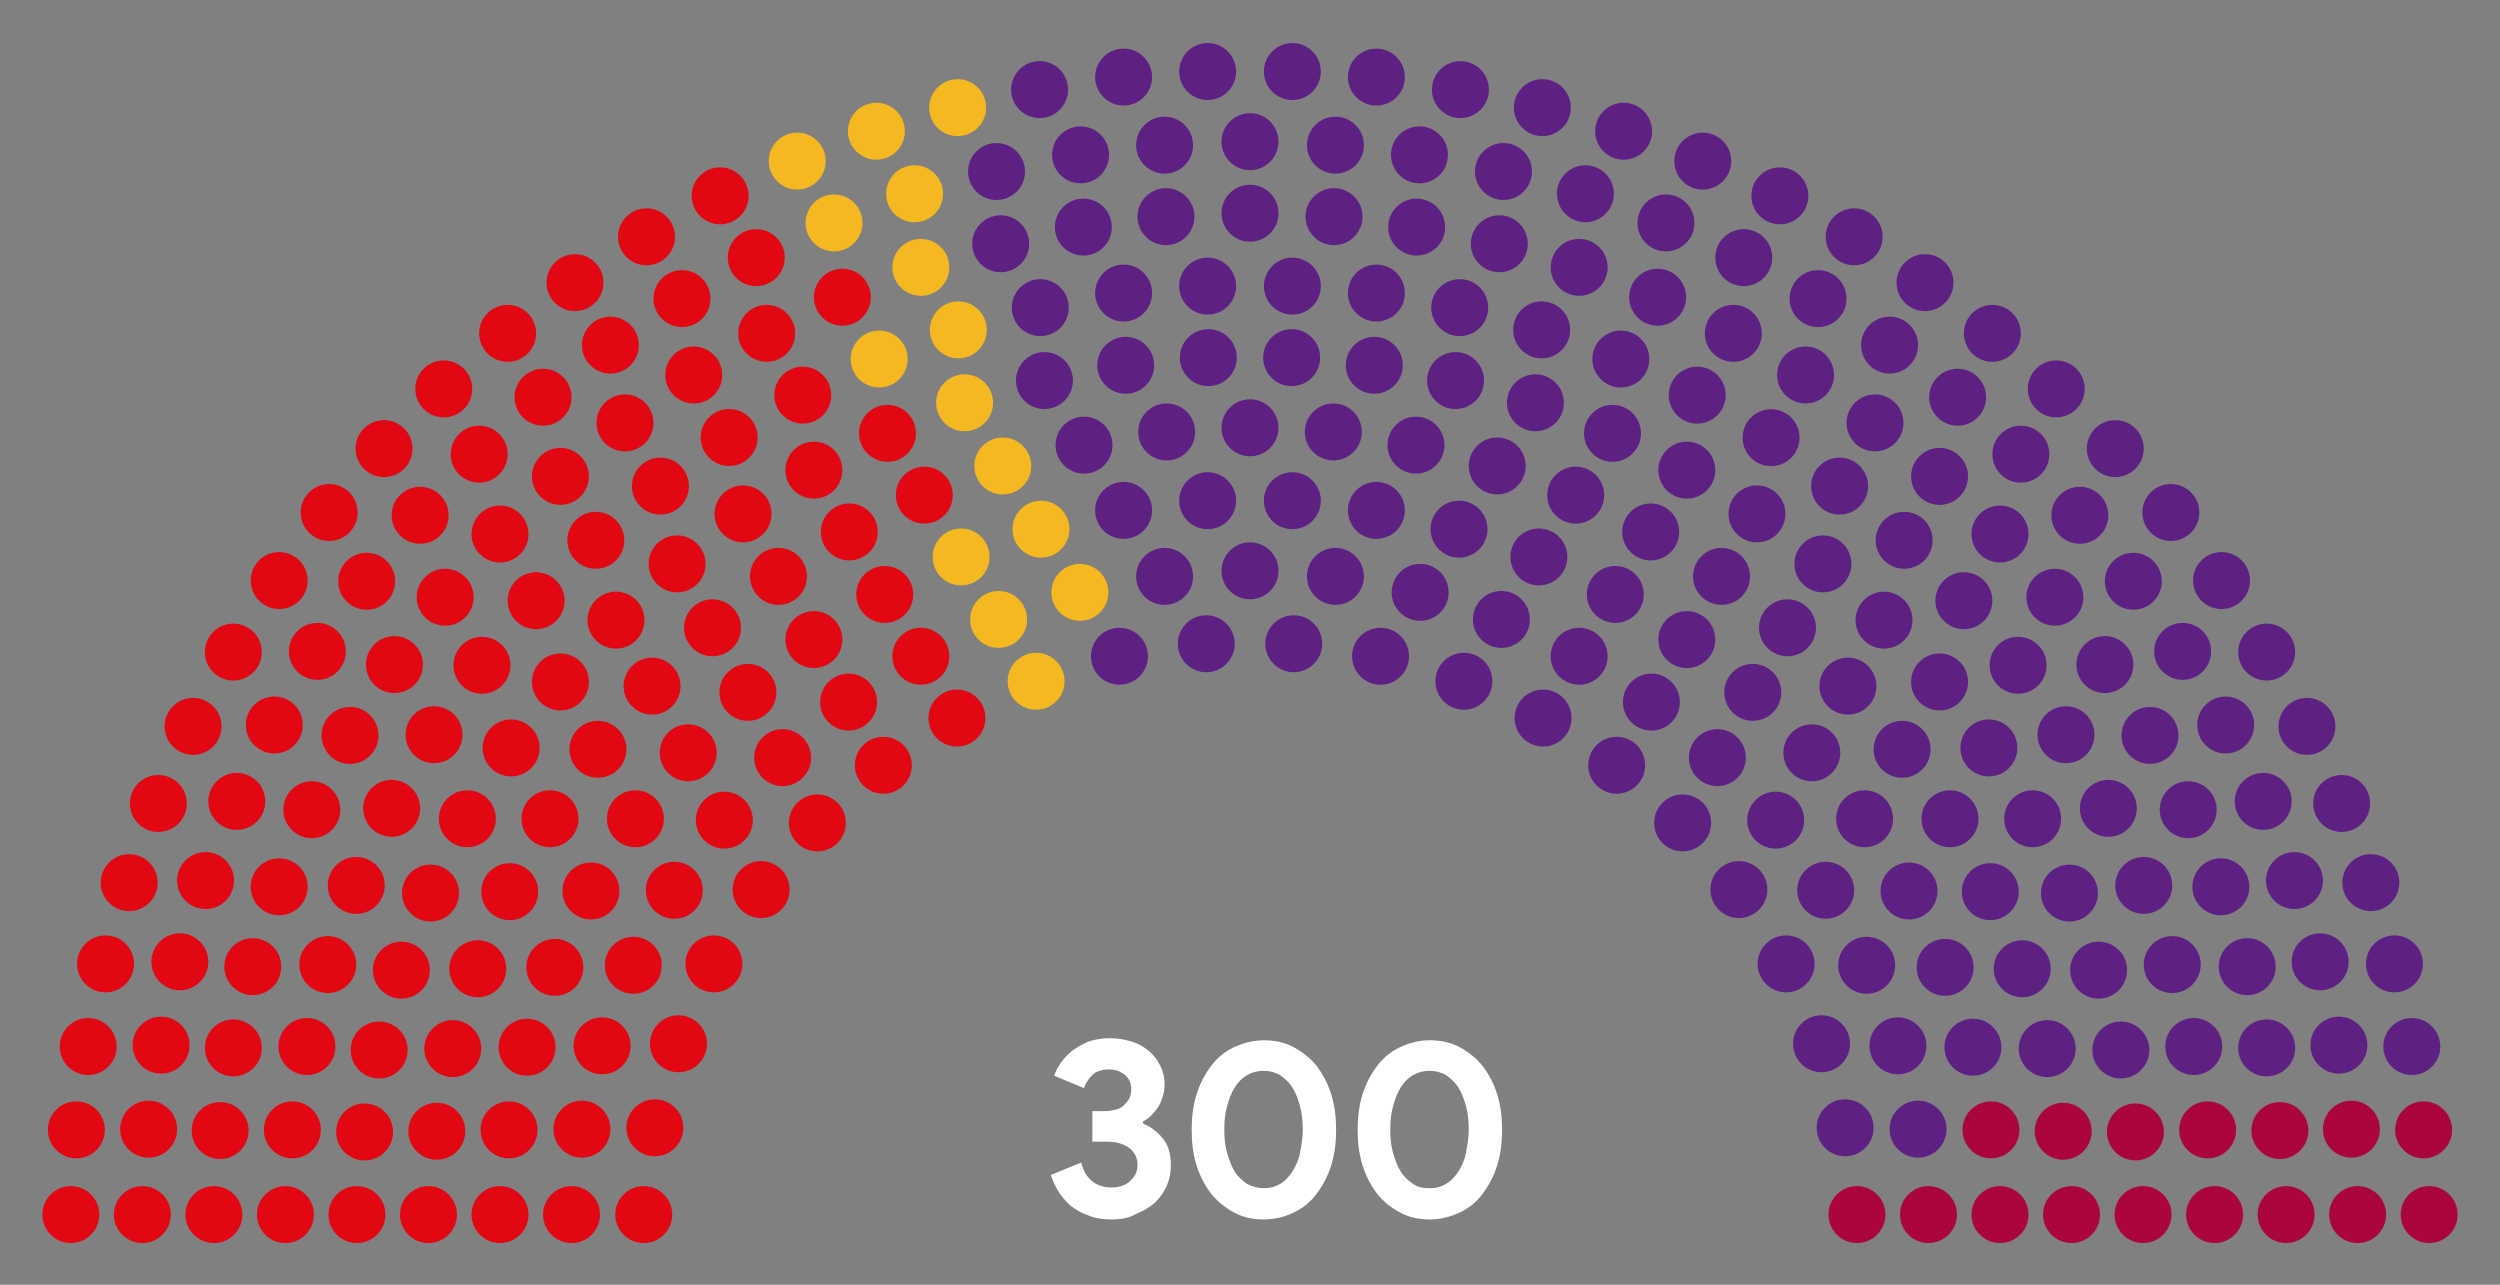 <?xml version="1.0" encoding="utf-8"?>
<!-- Generator: Adobe Illustrator 26.5.0, SVG Export Plug-In . SVG Version: 6.00 Build 0)  -->
<svg version="1.1" id="katman_1" xmlns:svg="http://www.w3.org/2000/svg"
	 xmlns="http://www.w3.org/2000/svg" xmlns:xlink="http://www.w3.org/1999/xlink" x="0px" y="0px" viewBox="0 0 360 185"
	 style="enable-background:new 0 0 360 185;" xml:space="preserve">
<rect x="0" y="0" width="360" height="185" fill="#808080" stroke="none"/>
<style type="text/css">
	.st0{enable-background:new    ;}
	.st1{fill:#FFFFFF;}
	.st2{fill:#E30613;}
	.st3{fill:#F4B821;}
	.st4{fill:#5F2084;}
	.st5{fill:#AA053C;}
</style>
<g class="st0">
	<path class="st1" d="M160.1,175.6c-1,0-2-0.1-2.9-0.4s-1.8-0.7-2.5-1.2c-0.8-0.5-1.4-1.2-2-2c-0.6-0.8-1-1.8-1.4-2.8l4.4-1.8
		c0.3,1.2,0.8,2.1,1.6,2.7c0.7,0.6,1.7,0.9,2.8,0.9c0.5,0,1-0.1,1.4-0.2c0.5-0.2,0.9-0.4,1.2-0.7c0.3-0.3,0.6-0.6,0.8-1
		c0.2-0.4,0.3-0.8,0.3-1.3c0-1.1-0.4-1.9-1.2-2.5c-0.8-0.6-1.9-0.9-3.2-0.9h-2.1V160h1.9c0.5,0,0.9-0.1,1.4-0.2
		c0.5-0.1,0.9-0.3,1.2-0.6c0.3-0.3,0.6-0.6,0.8-1c0.2-0.4,0.3-0.9,0.3-1.4c0-0.8-0.3-1.5-0.9-2c-0.6-0.5-1.4-0.8-2.3-0.8
		c-1.1,0-1.9,0.3-2.4,0.8c-0.6,0.6-1,1.2-1.2,1.9l-4.3-1.8c0.2-0.6,0.5-1.2,1-1.9c0.4-0.6,1-1.2,1.6-1.7c0.7-0.5,1.4-0.9,2.3-1.3
		c0.9-0.3,1.9-0.5,3.1-0.5c1.2,0,2.2,0.2,3.2,0.5c1,0.3,1.8,0.8,2.5,1.4c0.7,0.6,1.2,1.3,1.6,2.1c0.4,0.8,0.6,1.7,0.6,2.6
		c0,0.7-0.1,1.4-0.3,1.9c-0.2,0.6-0.4,1.1-0.7,1.5c-0.3,0.5-0.6,0.8-1,1.2s-0.8,0.6-1.1,0.8v0.3c1.2,0.5,2.1,1.2,2.9,2.2
		c0.8,1,1.1,2.3,1.1,3.8c0,1.1-0.2,2.1-0.6,3c-0.4,0.9-1,1.7-1.7,2.4c-0.8,0.7-1.7,1.2-2.7,1.6C162.6,175.4,161.4,175.6,160.1,175.6
		z"/>
	<path class="st1" d="M182,175.6c-1.6,0-3-0.3-4.3-1s-2.4-1.6-3.3-2.7c-0.9-1.2-1.6-2.5-2.1-4.1c-0.5-1.6-0.7-3.3-0.7-5.1
		c0-1.8,0.2-3.5,0.7-5.1c0.5-1.6,1.2-2.9,2.1-4.1c0.9-1.2,2-2.1,3.3-2.7s2.7-1,4.3-1s3,0.3,4.3,1c1.3,0.7,2.4,1.6,3.3,2.7
		c0.9,1.2,1.6,2.5,2.1,4.1c0.5,1.6,0.7,3.3,0.7,5.1c0,1.8-0.2,3.5-0.7,5.1c-0.5,1.6-1.2,2.9-2.1,4.1c-0.9,1.2-2,2.1-3.3,2.7
		C185.1,175.2,183.6,175.6,182,175.6z M182,171.1c0.9,0,1.6-0.2,2.3-0.6s1.3-1,1.8-1.8s0.9-1.6,1.1-2.7s0.4-2.1,0.4-3.3
		c0-1.2-0.1-2.3-0.4-3.4s-0.6-1.9-1.1-2.7s-1.1-1.3-1.8-1.8c-0.7-0.4-1.5-0.6-2.3-0.6c-0.9,0-1.7,0.2-2.4,0.6
		c-0.7,0.4-1.3,1-1.8,1.8c-0.5,0.8-0.8,1.6-1.1,2.7c-0.3,1-0.4,2.1-0.4,3.4c0,1.2,0.1,2.3,0.4,3.3c0.3,1,0.6,1.9,1.1,2.7
		c0.5,0.8,1.1,1.3,1.8,1.8C180.4,170.9,181.2,171.1,182,171.1z"/>
	<path class="st1" d="M205.9,175.6c-1.6,0-3-0.3-4.3-1s-2.4-1.6-3.3-2.7c-0.9-1.2-1.6-2.5-2.1-4.1c-0.5-1.6-0.7-3.3-0.7-5.1
		c0-1.8,0.2-3.5,0.7-5.1c0.5-1.6,1.2-2.9,2.1-4.1c0.9-1.2,2-2.1,3.3-2.7s2.7-1,4.3-1s3,0.3,4.3,1c1.3,0.7,2.4,1.6,3.3,2.7
		c0.9,1.2,1.6,2.5,2.1,4.1c0.5,1.6,0.7,3.3,0.7,5.1c0,1.8-0.2,3.5-0.7,5.1c-0.5,1.6-1.2,2.9-2.1,4.1c-0.9,1.2-2,2.1-3.3,2.7
		C208.9,175.2,207.5,175.6,205.9,175.6z M205.9,171.1c0.9,0,1.6-0.2,2.3-0.6c0.7-0.4,1.3-1,1.8-1.8c0.5-0.8,0.9-1.6,1.1-2.7
		s0.4-2.1,0.4-3.3c0-1.2-0.1-2.3-0.4-3.4s-0.6-1.9-1.1-2.7c-0.5-0.8-1.1-1.3-1.8-1.8c-0.7-0.4-1.5-0.6-2.3-0.6
		c-0.9,0-1.7,0.2-2.4,0.6c-0.7,0.4-1.3,1-1.8,1.8s-0.8,1.6-1.1,2.7s-0.4,2.1-0.4,3.4c0,1.2,0.1,2.3,0.4,3.3s0.6,1.9,1.1,2.7
		s1.1,1.3,1.8,1.8S205,171.1,205.9,171.1z"/>
</g>
<g id="_x30_-HDP">
</g>
<g id="_x31_-CHP">
	<circle class="st2" cx="10.2" cy="174.9" r="4.1"/>
	<circle class="st2" cx="20.5" cy="174.9" r="4.1"/>
	<circle class="st2" cx="30.8" cy="174.9" r="4.1"/>
	<circle class="st2" cx="41.1" cy="174.9" r="4.1"/>
	<circle class="st2" cx="51.4" cy="174.9" r="4.1"/>
	<circle class="st2" cx="61.7" cy="174.9" r="4.1"/>
	<circle class="st2" cx="72" cy="174.9" r="4.1"/>
	<circle class="st2" cx="82.3" cy="174.9" r="4.1"/>
	<circle class="st2" cx="92.7" cy="174.9" r="4.1"/>
	<circle class="st2" cx="11" cy="162.7" r="4.1"/>
	<circle class="st2" cx="21.4" cy="162.6" r="4.1"/>
	<circle class="st2" cx="31.7" cy="162.8" r="4.1"/>
	<circle class="st2" cx="42.1" cy="162.7" r="4.1"/>
	<circle class="st2" cx="52.5" cy="163" r="4.1"/>
	<circle class="st2" cx="62.9" cy="162.9" r="4.1"/>
	<circle class="st2" cx="73.3" cy="162.7" r="4.1"/>
	<circle class="st2" cx="12.7" cy="150.7" r="4.1"/>
	<circle class="st2" cx="83.8" cy="162.6" r="4.1"/>
	<circle class="st2" cx="23.2" cy="150.5" r="4.1"/>
	<circle class="st2" cx="33.6" cy="150.9" r="4.1"/>
	<circle class="st2" cx="94.3" cy="162.4" r="4.1"/>
	<circle class="st2" cx="44.2" cy="150.7" r="4.1"/>
	<circle class="st2" cx="54.6" cy="151.2" r="4.1"/>
	<circle class="st2" cx="15.2" cy="138.8" r="4.1"/>
	<circle class="st2" cx="65.2" cy="151" r="4.1"/>
	<circle class="st2" cx="25.9" cy="138.5" r="4.1"/>
	<circle class="st2" cx="75.9" cy="150.8" r="4.1"/>
	<circle class="st2" cx="36.4" cy="139.2" r="4.1"/>
	<circle class="st2" cx="47.2" cy="138.9" r="4.1"/>
	<circle class="st2" cx="86.7" cy="150.6" r="4.1"/>
	<circle class="st2" cx="18.6" cy="127.1" r="4.1"/>
	<circle class="st2" cx="57.8" cy="139.7" r="4.1"/>
	<circle class="st2" cx="29.6" cy="126.8" r="4.1"/>
	<circle class="st2" cx="97.7" cy="150.3" r="4.1"/>
	<circle class="st2" cx="68.8" cy="139.5" r="4.1"/>
	<circle class="st2" cx="40.2" cy="127.7" r="4.1"/>
	<circle class="st2" cx="79.9" cy="139.3" r="4.1"/>
	<circle class="st2" cx="51.3" cy="127.5" r="4.1"/>
	<circle class="st2" cx="22.8" cy="115.7" r="4.1"/>
	<circle class="st2" cx="62" cy="128.6" r="4.1"/>
	<circle class="st2" cx="34.1" cy="115.4" r="4.1"/>
	<circle class="st2" cx="91.2" cy="139" r="4.1"/>
	<circle class="st2" cx="44.9" cy="116.6" r="4.1"/>
	<circle class="st2" cx="73.4" cy="128.4" r="4.1"/>
	<circle class="st2" cx="27.8" cy="104.6" r="4.1"/>
	<circle class="st2" cx="56.4" cy="116.4" r="4.1"/>
	<circle class="st2" cx="102.8" cy="138.8" r="4.1"/>
	<circle class="st2" cx="39.5" cy="104.4" r="4.1"/>
	<circle class="st2" cx="85.1" cy="128.3" r="4.1"/>
	<circle class="st2" cx="67.3" cy="117.9" r="4.1"/>
	<circle class="st2" cx="50.4" cy="105.9" r="4.1"/>
	<circle class="st2" cx="33.6" cy="93.9" r="4.1"/>
	<circle class="st2" cx="79.2" cy="117.9" r="4.1"/>
	<circle class="st2" cx="97.1" cy="128.2" r="4.1"/>
	<circle class="st2" cx="62.5" cy="105.8" r="4.1"/>
	<circle class="st2" cx="45.7" cy="93.8" r="4.1"/>
	<circle class="st2" cx="73.6" cy="107.7" r="4.1"/>
	<circle class="st2" cx="56.8" cy="95.7" r="4.1"/>
	<circle class="st2" cx="40.2" cy="83.6" r="4.1"/>
	<circle class="st2" cx="91.5" cy="117.9" r="4.1"/>
	<circle class="st2" cx="109.6" cy="128.1" r="4.1"/>
	<circle class="st2" cx="52.8" cy="83.7" r="4.1"/>
	<circle class="st2" cx="69.4" cy="95.8" r="4.1"/>
	<circle class="st2" cx="86.1" cy="107.9" r="4.1"/>
	<circle class="st2" cx="47.4" cy="73.8" r="4.1"/>
	<circle class="st2" cx="64.1" cy="86" r="4.1"/>
	<circle class="st2" cx="104.3" cy="118.1" r="4.1"/>
	<circle class="st2" cx="80.7" cy="98.2" r="4.1"/>
	<circle class="st2" cx="99.1" cy="108.4" r="4.1"/>
	<circle class="st2" cx="60.5" cy="74.2" r="4.1"/>
	<circle class="st2" cx="77.2" cy="86.5" r="4.1"/>
	<circle class="st2" cx="55.3" cy="64.6" r="4.1"/>
	<circle class="st2" cx="93.9" cy="98.8" r="4.1"/>
	<circle class="st2" cx="72" cy="76.9" r="4.1"/>
	<circle class="st2" cx="117.7" cy="118.5" r="4.1"/>
	<circle class="st2" cx="88.7" cy="89.3" r="4.1"/>
	<circle class="st2" cx="69" cy="65.4" r="4.1"/>
	<circle class="st2" cx="112.7" cy="109.1" r="4.1"/>
	<circle class="st2" cx="63.9" cy="56" r="4.1"/>
	<circle class="st2" cx="85.8" cy="77.8" r="4.1"/>
	<circle class="st2" cx="107.7" cy="99.7" r="4.1"/>
	<circle class="st2" cx="80.7" cy="68.6" r="4.1"/>
	<circle class="st2" cx="102.6" cy="90.4" r="4.1"/>
	<circle class="st2" cx="97.5" cy="81.2" r="4.1"/>
	<circle class="st2" cx="78.2" cy="57.2" r="4.1"/>
	<circle class="st2" cx="73.1" cy="48" r="4.1"/>
	<circle class="st2" cx="95.1" cy="70" r="4.1"/>
	<circle class="st2" cx="127.2" cy="110.2" r="4.1"/>
	<circle class="st2" cx="90" cy="60.9" r="4.1"/>
	<circle class="st2" cx="122.2" cy="101.1" r="4.1"/>
	<circle class="st2" cx="117.2" cy="92.1" r="4.1"/>
	<circle class="st2" cx="87.9" cy="49.7" r="4.1"/>
	<circle class="st2" cx="112.1" cy="83" r="4.1"/>
	<circle class="st2" cx="82.8" cy="40.7" r="4.1"/>
	<circle class="st2" cx="107" cy="74" r="4.1"/>
	<circle class="st2" cx="105" cy="63" r="4.1"/>
	<circle class="st2" cx="99.9" cy="54" r="4.1"/>
	<circle class="st2" cx="98.2" cy="43" r="4.1"/>
	<circle class="st2" cx="93.1" cy="34.1" r="4.1"/>
	<circle class="st2" cx="117.2" cy="67.7" r="4.1"/>
	<circle class="st2" cx="122.3" cy="76.6" r="4.1"/>
	<circle class="st2" cx="127.4" cy="85.6" r="4.1"/>
	<circle class="st2" cx="132.6" cy="94.5" r="4.1"/>
	<circle class="st2" cx="137.8" cy="103.4" r="4.1"/>
	<circle class="st2" cx="110.4" cy="48" r="4.1"/>
	<circle class="st2" cx="115.6" cy="56.9" r="4.1"/>
	<circle class="st2" cx="103.7" cy="28.2" r="4.1"/>
	<circle class="st2" cx="108.9" cy="37.1" r="4.1"/>
	<circle class="st2" cx="127.8" cy="62.4" r="4.1"/>
	<circle class="st2" cx="133.1" cy="71.3" r="4.1"/>
	<circle class="st2" cx="121.3" cy="42.8" r="4.1"/>
</g>
<g id="_x32_-H-RR-YET">
	<circle class="st3" cx="138.4" cy="80.2" r="4.1"/>
	<circle class="st3" cx="126.6" cy="51.7" r="4.1"/>
	<circle class="st3" cx="114.8" cy="23.2" r="4.1"/>
	<circle class="st3" cx="120.1" cy="32.1" r="4.1"/>
	<circle class="st3" cx="143.8" cy="89.2" r="4.1"/>
	<circle class="st3" cx="149.2" cy="98.1" r="4.1"/>
	<circle class="st3" cx="138.9" cy="58" r="4.1"/>
	<circle class="st3" cx="132.6" cy="38.5" r="4.1"/>
	<circle class="st3" cx="126.2" cy="18.9" r="4.1"/>
	<circle class="st3" cx="131.7" cy="27.9" r="4.1"/>
	<circle class="st3" cx="138" cy="47.5" r="4.1"/>
	<circle class="st3" cx="144.4" cy="67.1" r="4.1"/>
	<circle class="st3" cx="149.9" cy="76.2" r="4.1"/>
	<circle class="st3" cx="155.5" cy="85.3" r="4.1"/>
	<circle class="st3" cx="137.9" cy="15.5" r="4.1"/>
</g>
<g id="_x33_-DEVA-PART-S-">
</g>
<g id="_x34_-DP">
	<circle class="st4" cx="144.1" cy="35.1" r="4.1"/>
	<circle class="st4" cx="150.4" cy="54.8" r="4.1"/>
	<circle class="st4" cx="143.5" cy="24.7" r="4.1"/>
	<circle class="st4" cx="149.8" cy="44.3" r="4.1"/>
	<circle class="st4" cx="161.2" cy="94.5" r="4.1"/>
	<circle class="st4" cx="156.1" cy="64.1" r="4.1"/>
	<circle class="st4" cx="149.7" cy="12.9" r="4.1"/>
	<circle class="st4" cx="161.8" cy="73.5" r="4.1"/>
	<circle class="st4" cx="156" cy="32.7" r="4.1"/>
	<circle class="st4" cx="155.6" cy="22.3" r="4.1"/>
	<circle class="st4" cx="162.1" cy="52.6" r="4.1"/>
	<circle class="st4" cx="161.8" cy="42.2" r="4.1"/>
	<circle class="st4" cx="167.7" cy="83" r="4.1"/>
	<circle class="st4" cx="161.8" cy="11.1" r="4.1"/>
	<circle class="st4" cx="168" cy="62.2" r="4.1"/>
	<circle class="st4" cx="167.9" cy="31.2" r="4.1"/>
	<circle class="st4" cx="167.7" cy="20.9" r="4.1"/>
	<circle class="st4" cx="173.7" cy="92.7" r="4.1"/>
	<circle class="st4" cx="173.9" cy="72.1" r="4.1"/>
	<circle class="st4" cx="174" cy="51.5" r="4.1"/>
	<circle class="st4" cx="173.9" cy="41.2" r="4.1"/>
	<circle class="st4" cx="173.9" cy="10.3" r="4.1"/>
	<circle class="st4" cx="180" cy="61.6" r="4.1"/>
	<circle class="st4" cx="180" cy="30.7" r="4.1"/>
	<circle class="st4" cx="180" cy="20.4" r="4.1"/>
	<circle class="st4" cx="180" cy="82.2" r="4.1"/>
	<circle class="st4" cx="186.1" cy="10.3" r="4.1"/>
	<circle class="st4" cx="186.1" cy="41.2" r="4.1"/>
	<circle class="st4" cx="186" cy="51.5" r="4.1"/>
	<circle class="st4" cx="186.1" cy="72.1" r="4.1"/>
	<circle class="st4" cx="186.3" cy="92.7" r="4.1"/>
	<circle class="st4" cx="192.3" cy="20.9" r="4.1"/>
	<circle class="st4" cx="192.1" cy="31.2" r="4.1"/>
	<circle class="st4" cx="192" cy="62.2" r="4.1"/>
	<circle class="st4" cx="198.2" cy="11.1" r="4.1"/>
	<circle class="st4" cx="192.3" cy="83" r="4.1"/>
	<circle class="st4" cx="198.2" cy="42.2" r="4.1"/>
	<circle class="st4" cx="197.9" cy="52.6" r="4.1"/>
	<circle class="st4" cx="204.4" cy="22.3" r="4.1"/>
	<circle class="st4" cx="204" cy="32.7" r="4.1"/>
	<circle class="st4" cx="198.2" cy="73.5" r="4.1"/>
	<circle class="st4" cx="210.3" cy="12.9" r="4.1"/>
	<circle class="st4" cx="203.9" cy="64.1" r="4.1"/>
	<circle class="st4" cx="198.8" cy="94.5" r="4.1"/>
	<circle class="st4" cx="210.2" cy="44.3" r="4.1"/>
	<circle class="st4" cx="216.5" cy="24.7" r="4.1"/>
	<circle class="st4" cx="209.6" cy="54.8" r="4.1"/>
	<circle class="st4" cx="215.9" cy="35.1" r="4.1"/>
	<circle class="st4" cx="222.1" cy="15.5" r="4.1"/>
	<circle class="st4" cx="204.5" cy="85.3" r="4.1"/>
	<circle class="st4" cx="210.1" cy="76.2" r="4.1"/>
	<circle class="st4" cx="215.6" cy="67.1" r="4.1"/>
	<circle class="st4" cx="222" cy="47.5" r="4.1"/>
	<circle class="st4" cx="228.3" cy="27.9" r="4.1"/>
	<circle class="st4" cx="233.8" cy="18.9" r="4.1"/>
	<circle class="st4" cx="227.4" cy="38.5" r="4.1"/>
	<circle class="st4" cx="221.1" cy="58" r="4.1"/>
	<circle class="st4" cx="210.8" cy="98.1" r="4.1"/>
	<circle class="st4" cx="216.2" cy="89.2" r="4.1"/>
	<circle class="st4" cx="239.9" cy="32.1" r="4.1"/>
	<circle class="st4" cx="245.2" cy="23.2" r="4.1"/>
	<circle class="st4" cx="233.4" cy="51.7" r="4.1"/>
	<circle class="st4" cx="221.6" cy="80.2" r="4.1"/>
	<circle class="st4" cx="238.7" cy="42.8" r="4.1"/>
	<circle class="st4" cx="226.9" cy="71.3" r="4.1"/>
	<circle class="st4" cx="232.2" cy="62.4" r="4.1"/>
	<circle class="st4" cx="251.1" cy="37.1" r="4.1"/>
	<circle class="st4" cx="256.3" cy="28.2" r="4.1"/>
	<circle class="st4" cx="244.4" cy="56.9" r="4.1"/>
	<circle class="st4" cx="249.6" cy="48" r="4.1"/>
	<circle class="st4" cx="222.2" cy="103.4" r="4.1"/>
	<circle class="st4" cx="227.4" cy="94.5" r="4.1"/>
	<circle class="st4" cx="232.6" cy="85.6" r="4.1"/>
	<circle class="st4" cx="237.7" cy="76.6" r="4.1"/>
	<circle class="st4" cx="242.9" cy="67.7" r="4.1"/>
	<circle class="st4" cx="267" cy="34.1" r="4.1"/>
	<circle class="st4" cx="261.8" cy="43" r="4.1"/>
	<circle class="st4" cx="260" cy="54" r="4.1"/>
	<ellipse transform="matrix(0.23 -0.973 0.973 0.23 135.087 296.65)" class="st4" cx="255" cy="63" rx="4.1" ry="4.1"/>
	<circle class="st4" cx="253" cy="74" r="4.1"/>
	<circle class="st4" cx="277.2" cy="40.7" r="4.1"/>
	<circle class="st4" cx="247.9" cy="83" r="4.1"/>
	<circle class="st4" cx="272.1" cy="49.7" r="4.1"/>
	<circle class="st4" cx="242.9" cy="92.1" r="4.1"/>
	<circle class="st4" cx="237.8" cy="101.1" r="4.1"/>
	<circle class="st4" cx="270" cy="60.9" r="4.1"/>
	<circle class="st4" cx="232.8" cy="110.2" r="4.1"/>
	<circle class="st4" cx="264.9" cy="70" r="4.1"/>
	<circle class="st4" cx="286.9" cy="48" r="4.1"/>
	<circle class="st4" cx="281.9" cy="57.2" r="4.1"/>
	<circle class="st4" cx="262.5" cy="81.2" r="4.1"/>
	<circle class="st4" cx="257.4" cy="90.4" r="4.1"/>
	<circle class="st4" cx="279.3" cy="68.6" r="4.1"/>
	<circle class="st4" cx="252.4" cy="99.7" r="4.1"/>
	<circle class="st4" cx="274.2" cy="77.8" r="4.1"/>
	<circle class="st4" cx="296.1" cy="56" r="4.1"/>
	<circle class="st4" cx="247.3" cy="109.1" r="4.1"/>
	<circle class="st4" cx="291" cy="65.4" r="4.1"/>
	<circle class="st4" cx="271.3" cy="89.3" r="4.1"/>
	<circle class="st4" cx="242.3" cy="118.5" r="4.1"/>
	<circle class="st4" cx="288" cy="76.9" r="4.1"/>
	<circle class="st4" cx="266.1" cy="98.8" r="4.1"/>
	<circle class="st4" cx="304.6" cy="64.6" r="4.1"/>
	<circle class="st4" cx="282.8" cy="86.5" r="4.1"/>
	<circle class="st4" cx="299.5" cy="74.2" r="4.1"/>
	<circle class="st4" cx="260.9" cy="108.4" r="4.1"/>
	<circle class="st4" cx="279.3" cy="98.2" r="4.1"/>
	<circle class="st4" cx="255.7" cy="118.1" r="4.1"/>
	<circle class="st4" cx="295.9" cy="86" r="4.1"/>
	<circle class="st4" cx="312.6" cy="73.8" r="4.1"/>
	<circle class="st4" cx="273.9" cy="107.9" r="4.1"/>
	<circle class="st4" cx="290.6" cy="95.8" r="4.1"/>
	<circle class="st4" cx="307.2" cy="83.7" r="4.1"/>
	<circle class="st4" cx="250.4" cy="128.1" r="4.1"/>
	<circle class="st4" cx="268.5" cy="117.9" r="4.1"/>
	<circle class="st4" cx="319.9" cy="83.6" r="4.1"/>
	<circle class="st4" cx="303.1" cy="95.7" r="4.1"/>
	<circle class="st4" cx="286.4" cy="107.7" r="4.1"/>
	<circle class="st4" cx="314.3" cy="93.8" r="4.1"/>
	<circle class="st4" cx="297.5" cy="105.8" r="4.1"/>
	<circle class="st4" cx="262.9" cy="128.2" r="4.1"/>
	<circle class="st4" cx="280.8" cy="117.9" r="4.1"/>
	<circle class="st4" cx="326.4" cy="93.9" r="4.1"/>
	<circle class="st4" cx="309.6" cy="105.9" r="4.1"/>
	<circle class="st4" cx="292.7" cy="117.9" r="4.1"/>
	<circle class="st4" cx="274.9" cy="128.3" r="4.1"/>
	<circle class="st4" cx="320.5" cy="104.4" r="4.1"/>
	<circle class="st4" cx="257.2" cy="138.8" r="4.1"/>
	<circle class="st4" cx="303.6" cy="116.4" r="4.1"/>
	<circle class="st4" cx="332.2" cy="104.6" r="4.1"/>
	<circle class="st4" cx="286.6" cy="128.4" r="4.1"/>
	<circle class="st4" cx="315.1" cy="116.6" r="4.1"/>
	<circle class="st4" cx="268.8" cy="139" r="4.1"/>
	<circle class="st4" cx="325.9" cy="115.4" r="4.1"/>
	<circle class="st4" cx="298" cy="128.6" r="4.1"/>
	<circle class="st4" cx="337.2" cy="115.7" r="4.1"/>
	<circle class="st4" cx="308.7" cy="127.5" r="4.1"/>
	<circle class="st4" cx="280.1" cy="139.3" r="4.1"/>
	<circle class="st4" cx="319.8" cy="127.7" r="4.1"/>
	<circle class="st4" cx="291.2" cy="139.5" r="4.1"/>
	<circle class="st4" cx="262.3" cy="150.3" r="4.1"/>
	<circle class="st4" cx="330.4" cy="126.8" r="4.1"/>
	<circle class="st4" cx="302.2" cy="139.7" r="4.1"/>
	<circle class="st4" cx="341.4" cy="127.1" r="4.1"/>
	<circle class="st4" cx="273.3" cy="150.6" r="4.1"/>
	<circle class="st4" cx="312.8" cy="138.9" r="4.1"/>
	<circle class="st4" cx="323.6" cy="139.2" r="4.1"/>
	<circle class="st4" cx="284.1" cy="150.8" r="4.1"/>
	<circle class="st4" cx="334.1" cy="138.5" r="4.1"/>
	<circle class="st4" cx="294.8" cy="151" r="4.1"/>
	<circle class="st4" cx="344.8" cy="138.8" r="4.1"/>
	<circle class="st4" cx="305.4" cy="151.2" r="4.1"/>
	<circle class="st4" cx="315.9" cy="150.7" r="4.1"/>
	<circle class="st4" cx="265.7" cy="162.4" r="4.1"/>
	<circle class="st4" cx="326.4" cy="150.9" r="4.1"/>
	<circle class="st4" cx="336.8" cy="150.5" r="4.1"/>
	<circle class="st4" cx="276.2" cy="162.6" r="4.1"/>
	<circle class="st4" cx="347.3" cy="150.7" r="4.1"/>
</g>
<g id="_x35_--Y--PART-">
</g>
<g id="_x36_-GELECEK-PART-S-">
</g>
<g id="_x37_-SAADET">
</g>
<g id="_x38_-AK-PART-">
</g>
<g id="_x39_-MP">
	<circle class="st5" cx="286.7" cy="162.7" r="4.1"/>
	<circle class="st5" cx="297.1" cy="162.9" r="4.1"/>
	<circle class="st5" cx="307.5" cy="163" r="4.1"/>
	<circle class="st5" cx="317.9" cy="162.7" r="4.1"/>
	<circle class="st5" cx="328.3" cy="162.8" r="4.1"/>
	<circle class="st5" cx="338.6" cy="162.6" r="4.1"/>
	<circle class="st5" cx="349" cy="162.7" r="4.1"/>
	<circle class="st5" cx="267.4" cy="174.9" r="4.1"/>
	<circle class="st5" cx="277.7" cy="174.9" r="4.1"/>
	<circle class="st5" cx="288" cy="174.9" r="4.1"/>
	<circle class="st5" cx="298.3" cy="174.9" r="4.1"/>
	<circle class="st5" cx="308.6" cy="174.9" r="4.1"/>
	<circle class="st5" cx="318.9" cy="174.9" r="4.1"/>
	<circle class="st5" cx="329.2" cy="174.9" r="4.1"/>
	<circle class="st5" cx="339.5" cy="174.9" r="4.1"/>
	<circle class="st5" cx="349.8" cy="174.9" r="4.1"/>
</g>
<g id="_x31_0-MHP">
</g>
<g id="_x31_1-H-DA-PAR">
</g>
</svg>
